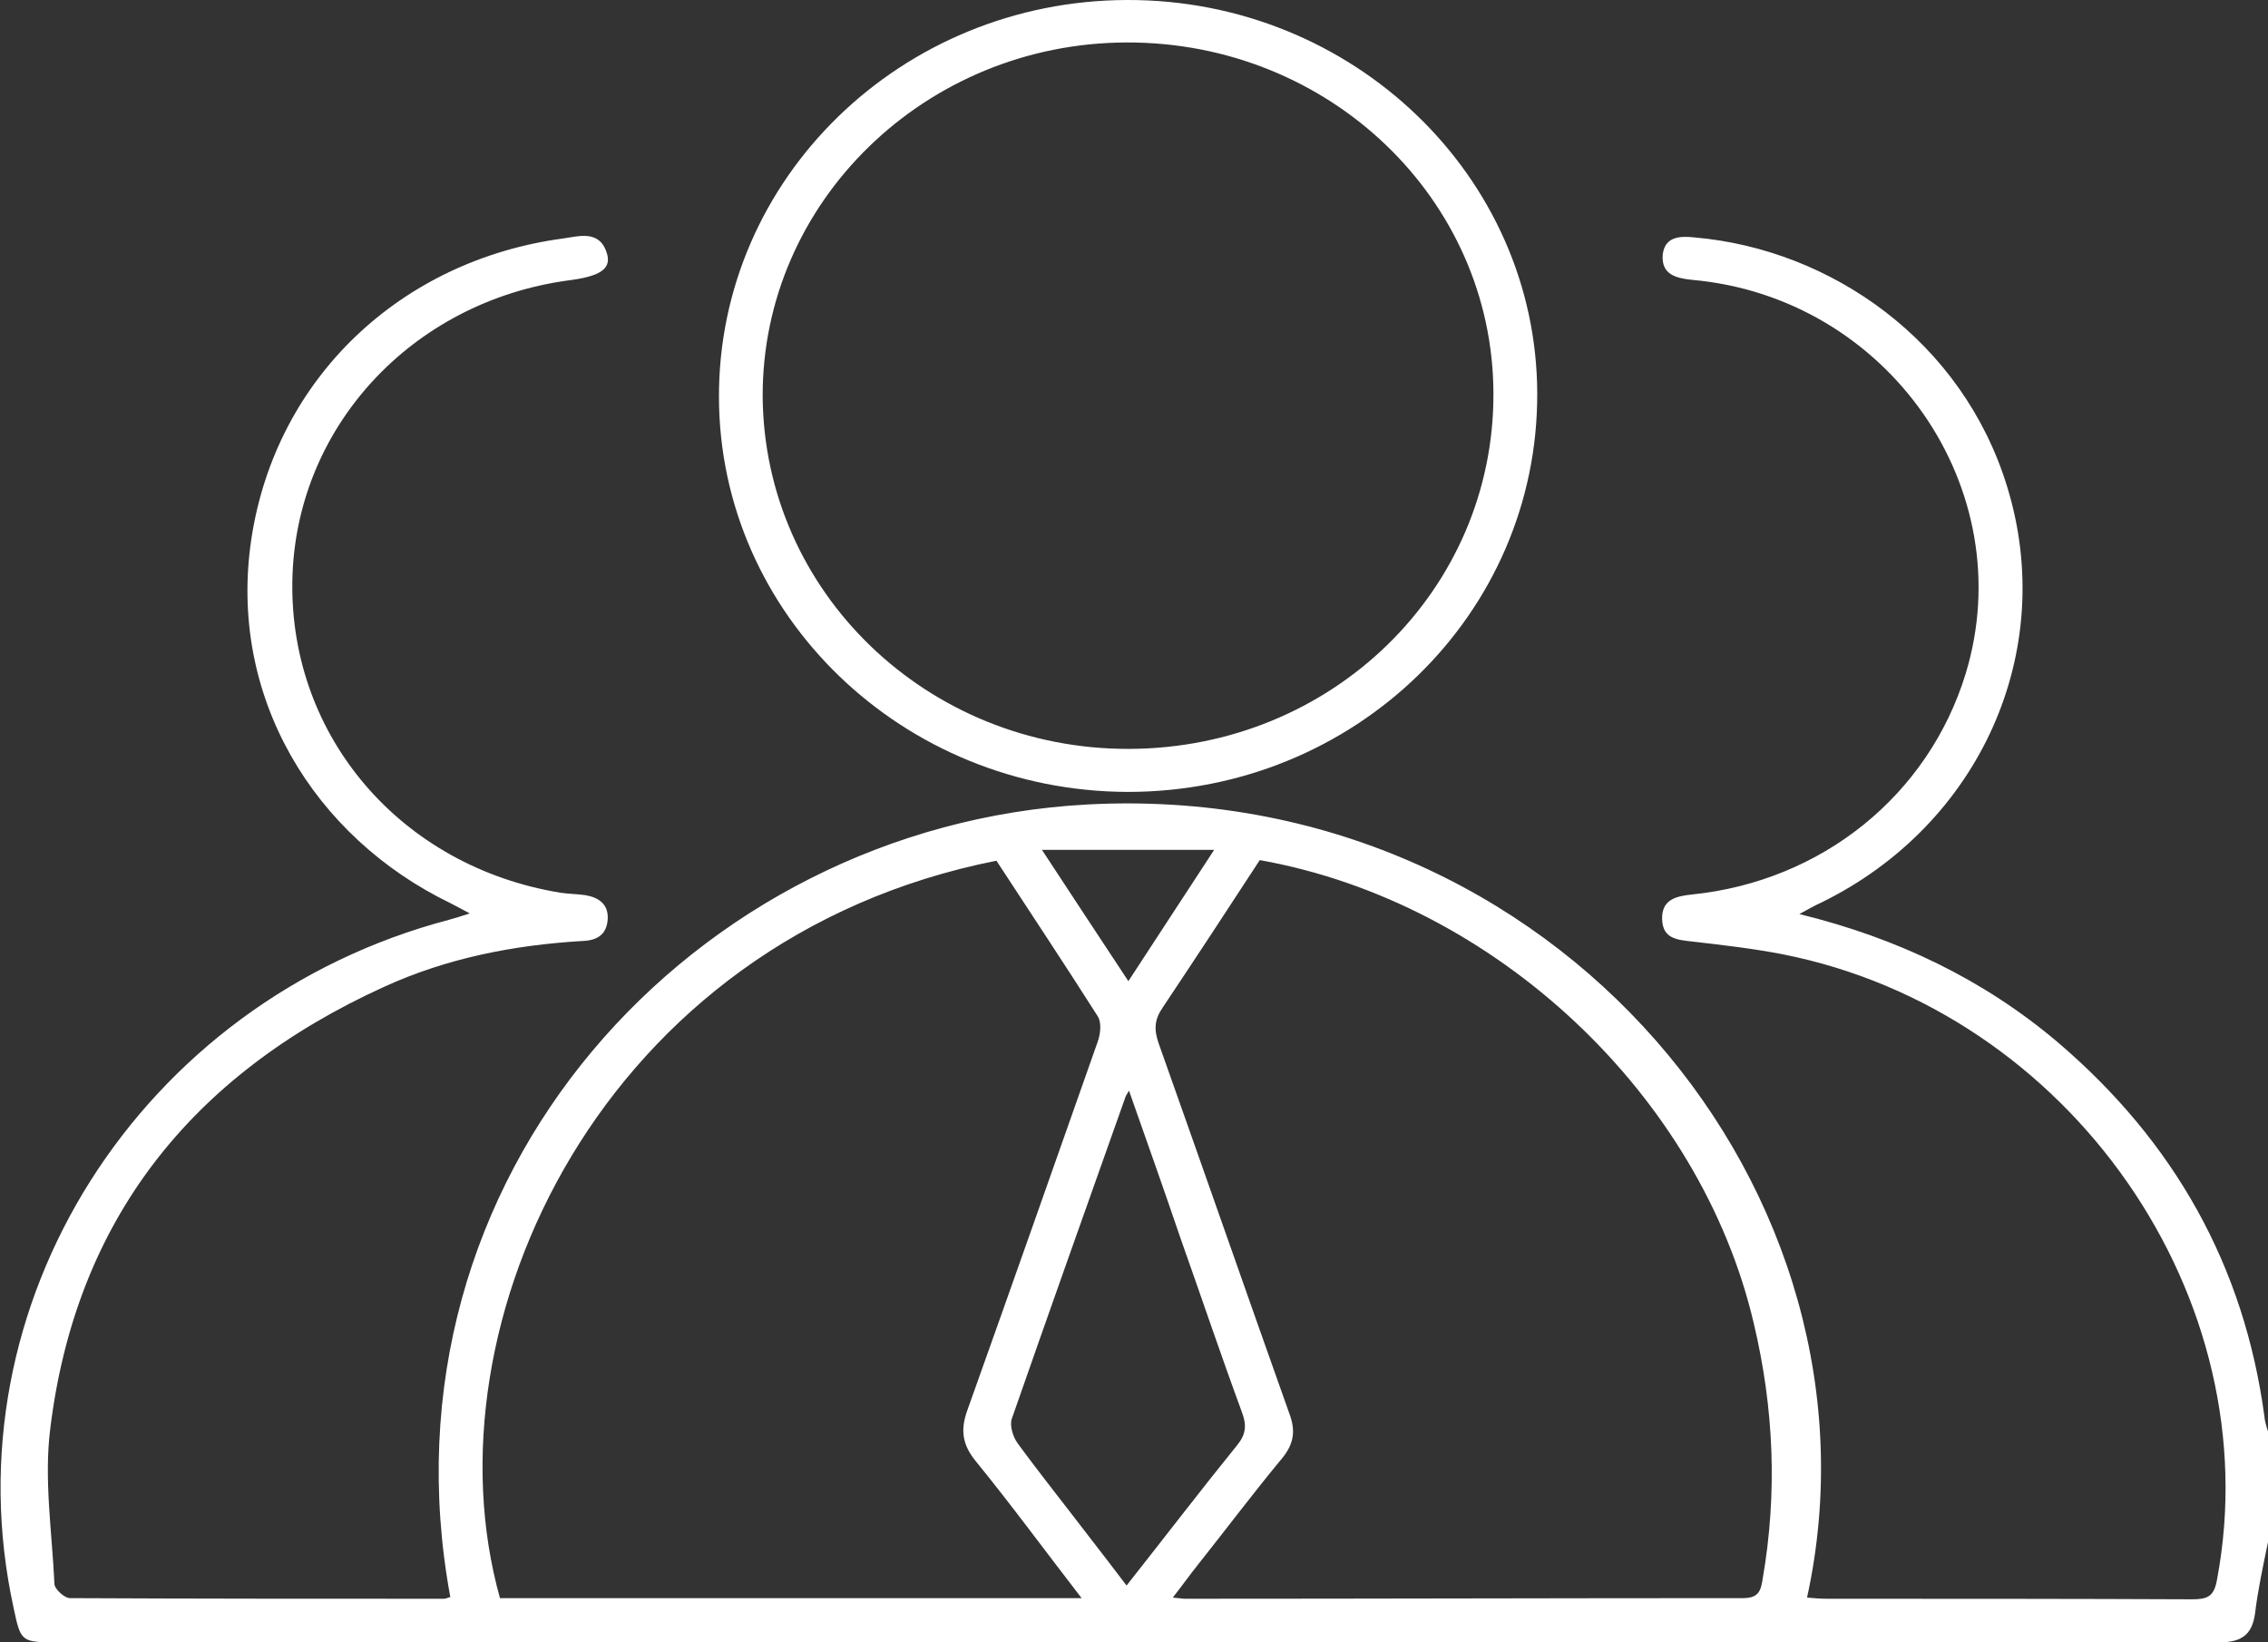 <svg width="29" height="21" viewBox="0 0 29 21" fill="none" xmlns="http://www.w3.org/2000/svg">
<rect x="0" y="0" width="29" height="21" fill="#333333" stroke="none"/>
<g clip-path="url(#clip0_687_2820)">
<path d="M29 19.717C28.939 20.017 28.871 20.325 28.834 20.633C28.796 20.905 28.66 21 28.38 21C26.98 20.993 25.588 21 24.188 21C21.094 21 17.999 21 14.905 21C12.839 21 10.774 21 8.708 21C6.045 21 3.39 21 0.726 21C0.272 21 0.265 20.993 0.174 20.56C-0.673 16.688 1.786 12.802 5.742 11.761C5.818 11.739 5.894 11.717 6.007 11.68C5.909 11.629 5.833 11.585 5.758 11.548C4.017 10.705 2.905 8.909 3.216 6.878C3.533 4.825 5.13 3.329 7.195 3.05C7.407 3.021 7.672 2.933 7.763 3.248C7.816 3.439 7.672 3.534 7.271 3.585C5.258 3.857 3.768 5.477 3.738 7.435C3.707 9.429 5.137 11.086 7.172 11.416C7.271 11.431 7.377 11.431 7.483 11.446C7.657 11.475 7.785 11.563 7.77 11.761C7.755 11.952 7.634 12.025 7.452 12.032C6.567 12.084 5.712 12.252 4.91 12.619C2.429 13.748 0.968 15.618 0.643 18.265C0.56 18.918 0.666 19.592 0.696 20.252C0.696 20.318 0.825 20.435 0.893 20.435C2.489 20.443 4.086 20.443 5.674 20.443C5.705 20.443 5.727 20.428 5.758 20.421C4.766 15.046 8.875 10.559 13.899 10.287C19.898 9.965 24.233 15.281 23.106 20.428C23.189 20.435 23.273 20.443 23.356 20.443C24.914 20.443 26.473 20.443 28.024 20.45C28.221 20.45 28.311 20.421 28.349 20.193C29.023 16.608 26.481 12.927 22.788 12.201C22.41 12.128 22.024 12.084 21.646 12.04C21.442 12.018 21.26 12.003 21.253 11.754C21.245 11.504 21.427 11.46 21.631 11.438C23.295 11.27 24.657 10.17 25.134 8.615C25.853 6.254 24.143 3.798 21.631 3.578C21.419 3.556 21.245 3.505 21.26 3.263C21.283 3.028 21.472 3.014 21.669 3.036C23.424 3.189 25.096 4.37 25.663 6.218C26.314 8.322 25.323 10.544 23.288 11.541C23.204 11.578 23.129 11.622 23.008 11.688C24.264 11.996 25.361 12.524 26.307 13.323C27.805 14.599 28.697 16.19 28.955 18.118C28.962 18.199 28.992 18.272 29.015 18.353C29 18.808 29 19.262 29 19.717ZM13.83 20.435C13.354 19.819 12.93 19.24 12.476 18.683C12.302 18.47 12.279 18.28 12.37 18.03C12.93 16.461 13.482 14.892 14.035 13.323C14.072 13.22 14.088 13.074 14.035 12.993C13.611 12.326 13.172 11.666 12.741 11.006C7.702 12.003 5.41 16.93 6.393 20.435C8.852 20.435 11.311 20.435 13.83 20.435ZM16.108 10.998C15.692 11.636 15.283 12.26 14.867 12.883C14.761 13.037 14.754 13.162 14.814 13.338C15.374 14.914 15.926 16.498 16.486 18.074C16.569 18.294 16.547 18.463 16.388 18.654C16.024 19.093 15.677 19.555 15.321 20.003C15.215 20.135 15.117 20.274 14.996 20.428C15.079 20.435 15.117 20.443 15.155 20.443C17.53 20.443 19.913 20.435 22.289 20.435C22.493 20.435 22.516 20.333 22.539 20.186C22.728 19.093 22.683 18.008 22.425 16.923C21.744 14.005 19.119 11.534 16.108 10.998ZM14.436 13.946C14.405 13.998 14.39 14.02 14.383 14.049C13.899 15.413 13.414 16.776 12.938 18.14C12.907 18.228 12.953 18.375 13.013 18.456C13.308 18.859 13.619 19.247 13.921 19.643C14.08 19.849 14.239 20.054 14.405 20.274C14.897 19.651 15.351 19.057 15.82 18.478C15.934 18.338 15.941 18.221 15.881 18.06C15.608 17.319 15.359 16.578 15.094 15.831C14.882 15.207 14.663 14.591 14.436 13.946ZM13.323 10.867C13.717 11.468 14.065 11.996 14.428 12.546C14.791 11.988 15.139 11.46 15.525 10.867C14.769 10.867 14.08 10.867 13.323 10.867Z" fill="white"/>
<path d="M14.413 1.78045e-05C17.296 -0.007 19.649 2.251 19.656 5.03C19.664 7.853 17.326 10.126 14.421 10.126C11.538 10.119 9.2 7.86 9.193 5.081C9.185 2.28 11.523 0.007 14.413 1.78045e-05ZM14.436 9.576C17.031 9.569 19.104 7.545 19.096 5.03C19.089 2.544 16.993 0.535 14.405 0.543C11.833 0.55 9.745 2.581 9.752 5.067C9.768 7.567 11.856 9.583 14.436 9.576Z" fill="white"/>
</g>
<defs>
<clipPath id="clip0_687_2820">
<rect width="29" height="21" fill="white"/>
</clipPath>
</defs>
</svg>

